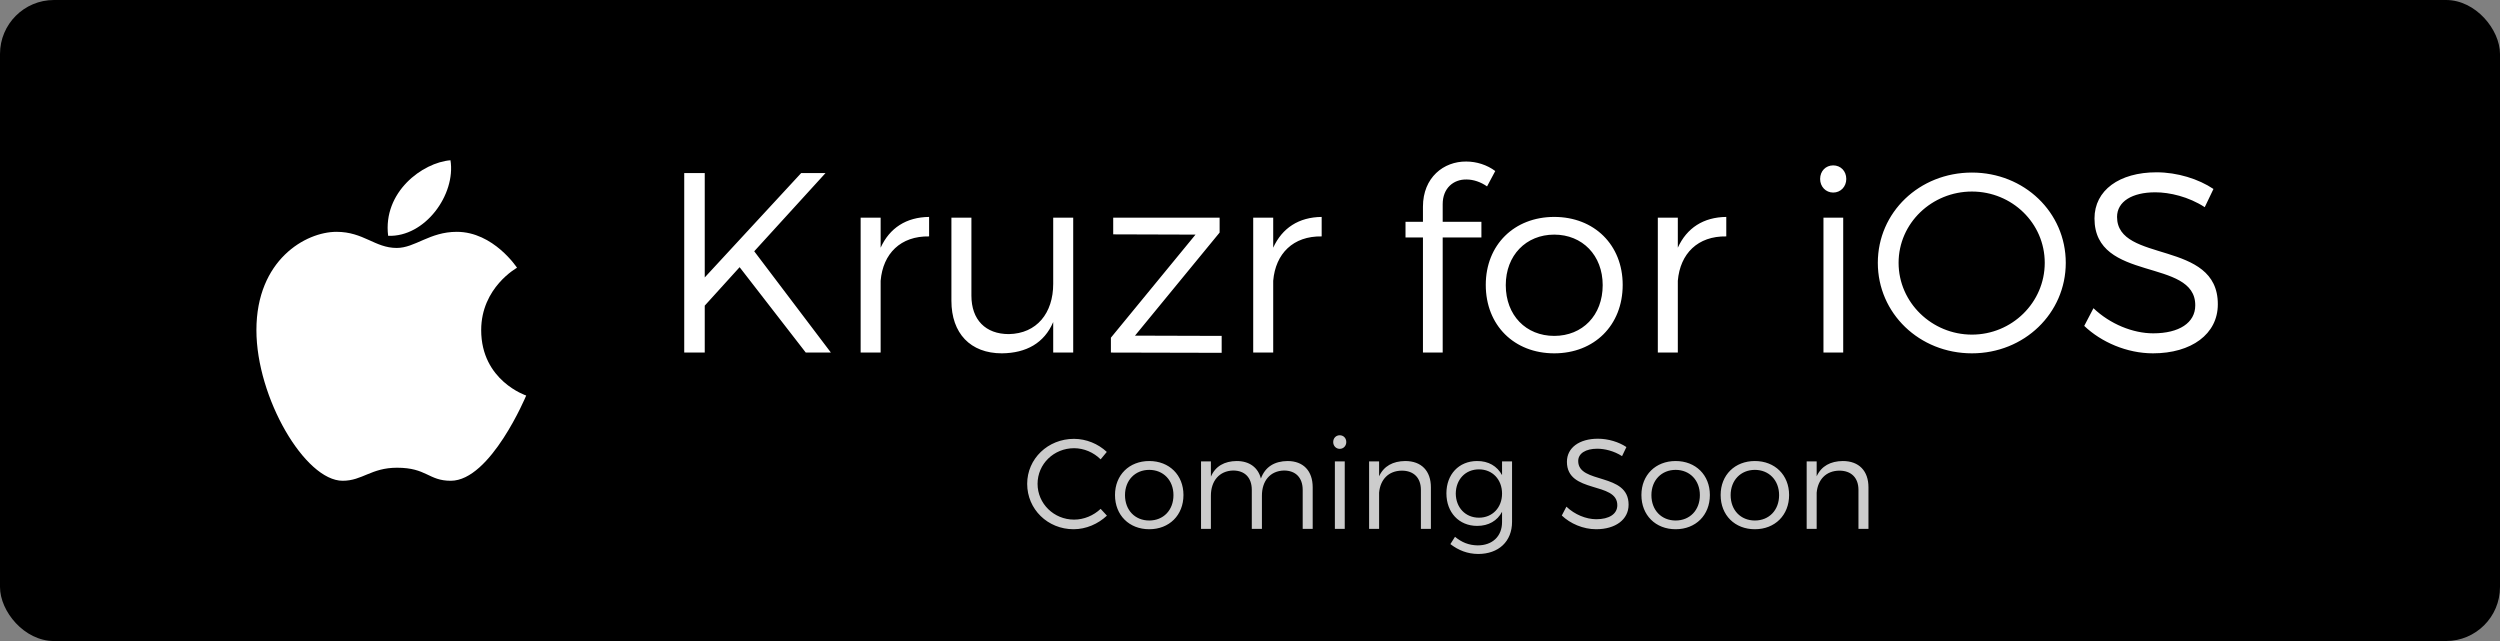 <?xml version="1.0" encoding="UTF-8" standalone="no"?>
<svg width="156px" height="40px" viewBox="0 0 156 40" version="1.1" xmlns="http://www.w3.org/2000/svg" xmlns:xlink="http://www.w3.org/1999/xlink">
    <rect x="0" y="0" width="156" height="40" fill="#808080" stroke="none"/>
    <!-- Generator: Sketch 45.2 (43514) - http://www.bohemiancoding.com/sketch -->
    <title>iOSBlack</title>
    <desc>Created with Sketch.</desc>
    <defs></defs>
    <g id="Web" stroke="none" stroke-width="1" fill="none" fill-rule="evenodd">
        <g id="2" transform="translate(-1238, -20)">
            <g id="iOSBlack" transform="translate(1238, 20)">
                <rect id="Rectangle-1" fill="#000000" x="0" y="0" width="156" height="40" rx="3.368"></rect>
                <path d="M28.504,14.466 C30.796,14.466 32.262,16.708 32.262,16.708 C32.262,16.708 30.026,17.935 30.026,20.599 C30.026,23.762 32.835,24.681 32.835,24.681 C32.835,24.681 30.618,30 28.128,30 C26.728,30 26.635,29.186 24.774,29.186 C23.159,29.186 22.614,30 21.383,30 C19.034,30 16,24.816 16,20.599 C16,16.22 19.072,14.466 20.998,14.466 C22.689,14.466 23.393,15.472 24.755,15.472 C25.902,15.472 26.804,14.466 28.504,14.466 L28.504,14.466 Z M28.11,10 C28.448,12.147 26.522,14.802 24.22,14.715 C23.882,11.984 26.362,10.144 28.11,10 L28.11,10 Z" id="Imported-Layers" fill="#FFFFFF"></path>
                <path d="M51.848,22 L47.064,15.68 L51.512,10.8 L49.992,10.8 L43.976,17.312 L43.976,10.8 L42.696,10.8 L42.696,22 L43.976,22 L43.976,19.072 L46.152,16.672 L50.28,22 L51.848,22 Z M54.952,15.456 L54.952,13.584 L53.704,13.584 L53.704,22 L54.952,22 L54.952,17.52 C55.096,15.824 56.2,14.72 57.976,14.752 L57.976,13.536 C56.552,13.552 55.512,14.224 54.952,15.456 Z M65.72,13.584 L65.72,17.712 C65.72,19.536 64.696,20.816 62.952,20.848 C61.496,20.848 60.616,19.952 60.616,18.448 L60.616,13.584 L59.368,13.584 L59.368,18.768 C59.368,20.8 60.552,22.048 62.52,22.048 C64.04,22.032 65.16,21.408 65.72,20.096 L65.72,22 L66.968,22 L66.968,13.584 L65.72,13.584 Z M69.464,13.584 L69.464,14.624 L74.6,14.64 L69.32,21.072 L69.32,22 L76.232,22.016 L76.232,20.96 L70.824,20.944 L76.104,14.512 L76.104,13.584 L69.464,13.584 Z M79.448,15.456 L79.448,13.584 L78.2,13.584 L78.2,22 L79.448,22 L79.448,17.52 C79.592,15.824 80.696,14.72 82.472,14.752 L82.472,13.536 C81.048,13.552 80.008,14.224 79.448,15.456 Z M91.512,11.2 C90.696,11.184 90.024,11.744 90.024,12.736 L90.024,13.84 L92.44,13.84 L92.44,14.816 L90.024,14.816 L90.024,22 L88.792,22 L88.792,14.816 L87.704,14.816 L87.704,13.84 L88.792,13.84 L88.792,12.896 C88.792,11.072 90.088,10.064 91.496,10.08 C92.136,10.08 92.792,10.288 93.304,10.672 L92.792,11.632 C92.408,11.36 91.944,11.2 91.512,11.2 Z M96.984,13.536 C99.48,13.536 101.256,15.28 101.256,17.776 C101.256,20.304 99.48,22.048 96.984,22.048 C94.488,22.048 92.712,20.304 92.712,17.776 C92.712,15.28 94.488,13.536 96.984,13.536 Z M96.984,14.64 C95.224,14.64 93.96,15.936 93.96,17.792 C93.96,19.68 95.224,20.96 96.984,20.96 C98.744,20.96 100.008,19.68 100.008,17.792 C100.008,15.936 98.744,14.64 96.984,14.64 Z M104.696,15.456 L104.696,13.584 L103.448,13.584 L103.448,22 L104.696,22 L104.696,17.52 C104.84,15.824 105.944,14.72 107.72,14.752 L107.72,13.536 C106.296,13.552 105.256,14.224 104.696,15.456 Z M114.392,10.32 C113.928,10.32 113.576,10.672 113.576,11.168 C113.576,11.648 113.928,12.016 114.392,12.016 C114.856,12.016 115.208,11.648 115.208,11.168 C115.208,10.672 114.856,10.32 114.392,10.32 Z M113.784,13.584 L113.784,22 L115.016,22 L115.016,13.584 L113.784,13.584 Z M123.048,10.768 C126.312,10.768 128.904,13.248 128.904,16.4 C128.904,19.552 126.312,22.048 123.048,22.048 C119.768,22.048 117.176,19.552 117.176,16.4 C117.176,13.248 119.768,10.768 123.048,10.768 Z M123.048,11.952 C120.552,11.952 118.472,13.92 118.472,16.4 C118.472,18.88 120.552,20.88 123.048,20.88 C125.544,20.88 127.592,18.88 127.592,16.4 C127.592,13.92 125.544,11.952 123.048,11.952 Z M137.576,12.928 L138.12,11.792 C137.192,11.168 135.864,10.752 134.568,10.752 C132.248,10.752 130.696,11.872 130.696,13.632 C130.696,17.648 137,16.064 136.984,19.056 C136.984,20.144 135.976,20.8 134.36,20.8 C133.096,20.8 131.672,20.224 130.632,19.232 L130.056,20.336 C131.112,21.344 132.712,22.048 134.344,22.048 C136.744,22.048 138.392,20.848 138.392,18.992 C138.408,14.928 132.104,16.448 132.104,13.536 C132.104,12.576 133.048,12 134.488,12 C135.384,12 136.568,12.272 137.576,12.928 Z" id="Kruzr-for-iOS" fill="#FFFFFF"></path>
                <path d="M68.68,28.664 L69.064,28.2 C68.528,27.696 67.784,27.384 67.016,27.384 C65.392,27.384 64.096,28.624 64.096,30.192 C64.096,31.776 65.376,33.024 66.992,33.024 C67.768,33.024 68.52,32.696 69.072,32.176 L68.68,31.752 C68.24,32.168 67.64,32.424 67.024,32.424 C65.76,32.424 64.744,31.424 64.744,30.192 C64.744,28.952 65.76,27.968 67.024,27.968 C67.64,27.968 68.248,28.232 68.68,28.664 Z M71.712,28.768 C72.96,28.768 73.848,29.64 73.848,30.888 C73.848,32.152 72.96,33.024 71.712,33.024 C70.464,33.024 69.576,32.152 69.576,30.888 C69.576,29.64 70.464,28.768 71.712,28.768 Z M71.712,29.32 C70.832,29.32 70.2,29.968 70.2,30.896 C70.2,31.84 70.832,32.48 71.712,32.48 C72.592,32.48 73.224,31.84 73.224,30.896 C73.224,29.968 72.592,29.32 71.712,29.32 Z M80.344,28.768 C79.536,28.776 78.944,29.128 78.68,29.864 C78.504,29.168 77.96,28.768 77.168,28.768 C76.408,28.776 75.84,29.088 75.56,29.744 L75.56,28.792 L74.944,28.792 L74.944,33 L75.56,33 L75.56,30.928 C75.56,30.016 76.08,29.384 76.944,29.36 C77.68,29.36 78.112,29.808 78.112,30.568 L78.112,33 L78.744,33 L78.744,30.928 C78.744,30.016 79.248,29.384 80.12,29.36 C80.848,29.36 81.288,29.808 81.288,30.568 L81.288,33 L81.912,33 L81.912,30.408 C81.912,29.384 81.328,28.768 80.344,28.768 Z M83.6,27.16 C83.368,27.16 83.192,27.336 83.192,27.584 C83.192,27.824 83.368,28.008 83.6,28.008 C83.832,28.008 84.008,27.824 84.008,27.584 C84.008,27.336 83.832,27.16 83.6,27.16 Z M83.296,28.792 L83.296,33 L83.912,33 L83.912,28.792 L83.296,28.792 Z M87.688,28.768 C86.92,28.776 86.352,29.08 86.056,29.72 L86.056,28.792 L85.432,28.792 L85.432,33 L86.056,33 L86.056,30.744 C86.128,29.928 86.64,29.376 87.472,29.368 C88.216,29.368 88.664,29.816 88.664,30.568 L88.664,33 L89.288,33 L89.288,30.408 C89.288,29.384 88.696,28.768 87.688,28.768 Z M93.728,28.792 L94.352,28.792 L94.352,32.56 C94.352,33.792 93.512,34.568 92.232,34.568 C91.568,34.56 91.016,34.344 90.504,33.952 L90.792,33.496 C91.208,33.84 91.648,34.024 92.208,34.032 C93.128,34.032 93.728,33.464 93.728,32.576 L93.728,31.936 C93.432,32.496 92.888,32.816 92.176,32.816 C91.04,32.816 90.256,31.976 90.256,30.784 C90.256,29.6 91.032,28.776 92.16,28.768 C92.88,28.76 93.424,29.088 93.728,29.648 L93.728,28.792 Z M92.288,32.304 C93.128,32.304 93.728,31.672 93.728,30.8 C93.728,29.92 93.128,29.288 92.288,29.288 C91.44,29.288 90.848,29.92 90.84,30.8 C90.848,31.672 91.44,32.304 92.288,32.304 Z M101.216,28.464 L101.488,27.896 C101.024,27.584 100.36,27.376 99.712,27.376 C98.552,27.376 97.776,27.936 97.776,28.816 C97.776,30.824 100.928,30.032 100.92,31.528 C100.92,32.072 100.416,32.4 99.608,32.4 C98.976,32.4 98.264,32.112 97.744,31.616 L97.456,32.168 C97.984,32.672 98.784,33.024 99.6,33.024 C100.8,33.024 101.624,32.424 101.624,31.496 C101.632,29.464 98.48,30.224 98.48,28.768 C98.48,28.288 98.952,28 99.672,28 C100.12,28 100.712,28.136 101.216,28.464 Z M104.56,28.768 C105.808,28.768 106.696,29.64 106.696,30.888 C106.696,32.152 105.808,33.024 104.56,33.024 C103.312,33.024 102.424,32.152 102.424,30.888 C102.424,29.64 103.312,28.768 104.56,28.768 Z M104.56,29.32 C103.68,29.32 103.048,29.968 103.048,30.896 C103.048,31.84 103.68,32.48 104.56,32.48 C105.44,32.48 106.072,31.84 106.072,30.896 C106.072,29.968 105.44,29.32 104.56,29.32 Z M109.504,28.768 C110.752,28.768 111.64,29.64 111.64,30.888 C111.64,32.152 110.752,33.024 109.504,33.024 C108.256,33.024 107.368,32.152 107.368,30.888 C107.368,29.64 108.256,28.768 109.504,28.768 Z M109.504,29.32 C108.624,29.32 107.992,29.968 107.992,30.896 C107.992,31.84 108.624,32.48 109.504,32.48 C110.384,32.48 111.016,31.84 111.016,30.896 C111.016,29.968 110.384,29.32 109.504,29.32 Z M114.992,28.768 C114.224,28.776 113.656,29.08 113.36,29.72 L113.36,28.792 L112.736,28.792 L112.736,33 L113.36,33 L113.36,30.744 C113.432,29.928 113.944,29.376 114.776,29.368 C115.52,29.368 115.968,29.816 115.968,30.568 L115.968,33 L116.592,33 L116.592,30.408 C116.592,29.384 116,28.768 114.992,28.768 Z" id="Coming-Soon" fill="#FFFFFF" opacity="0.8"></path>
            </g>
        </g>
    </g>
</svg>